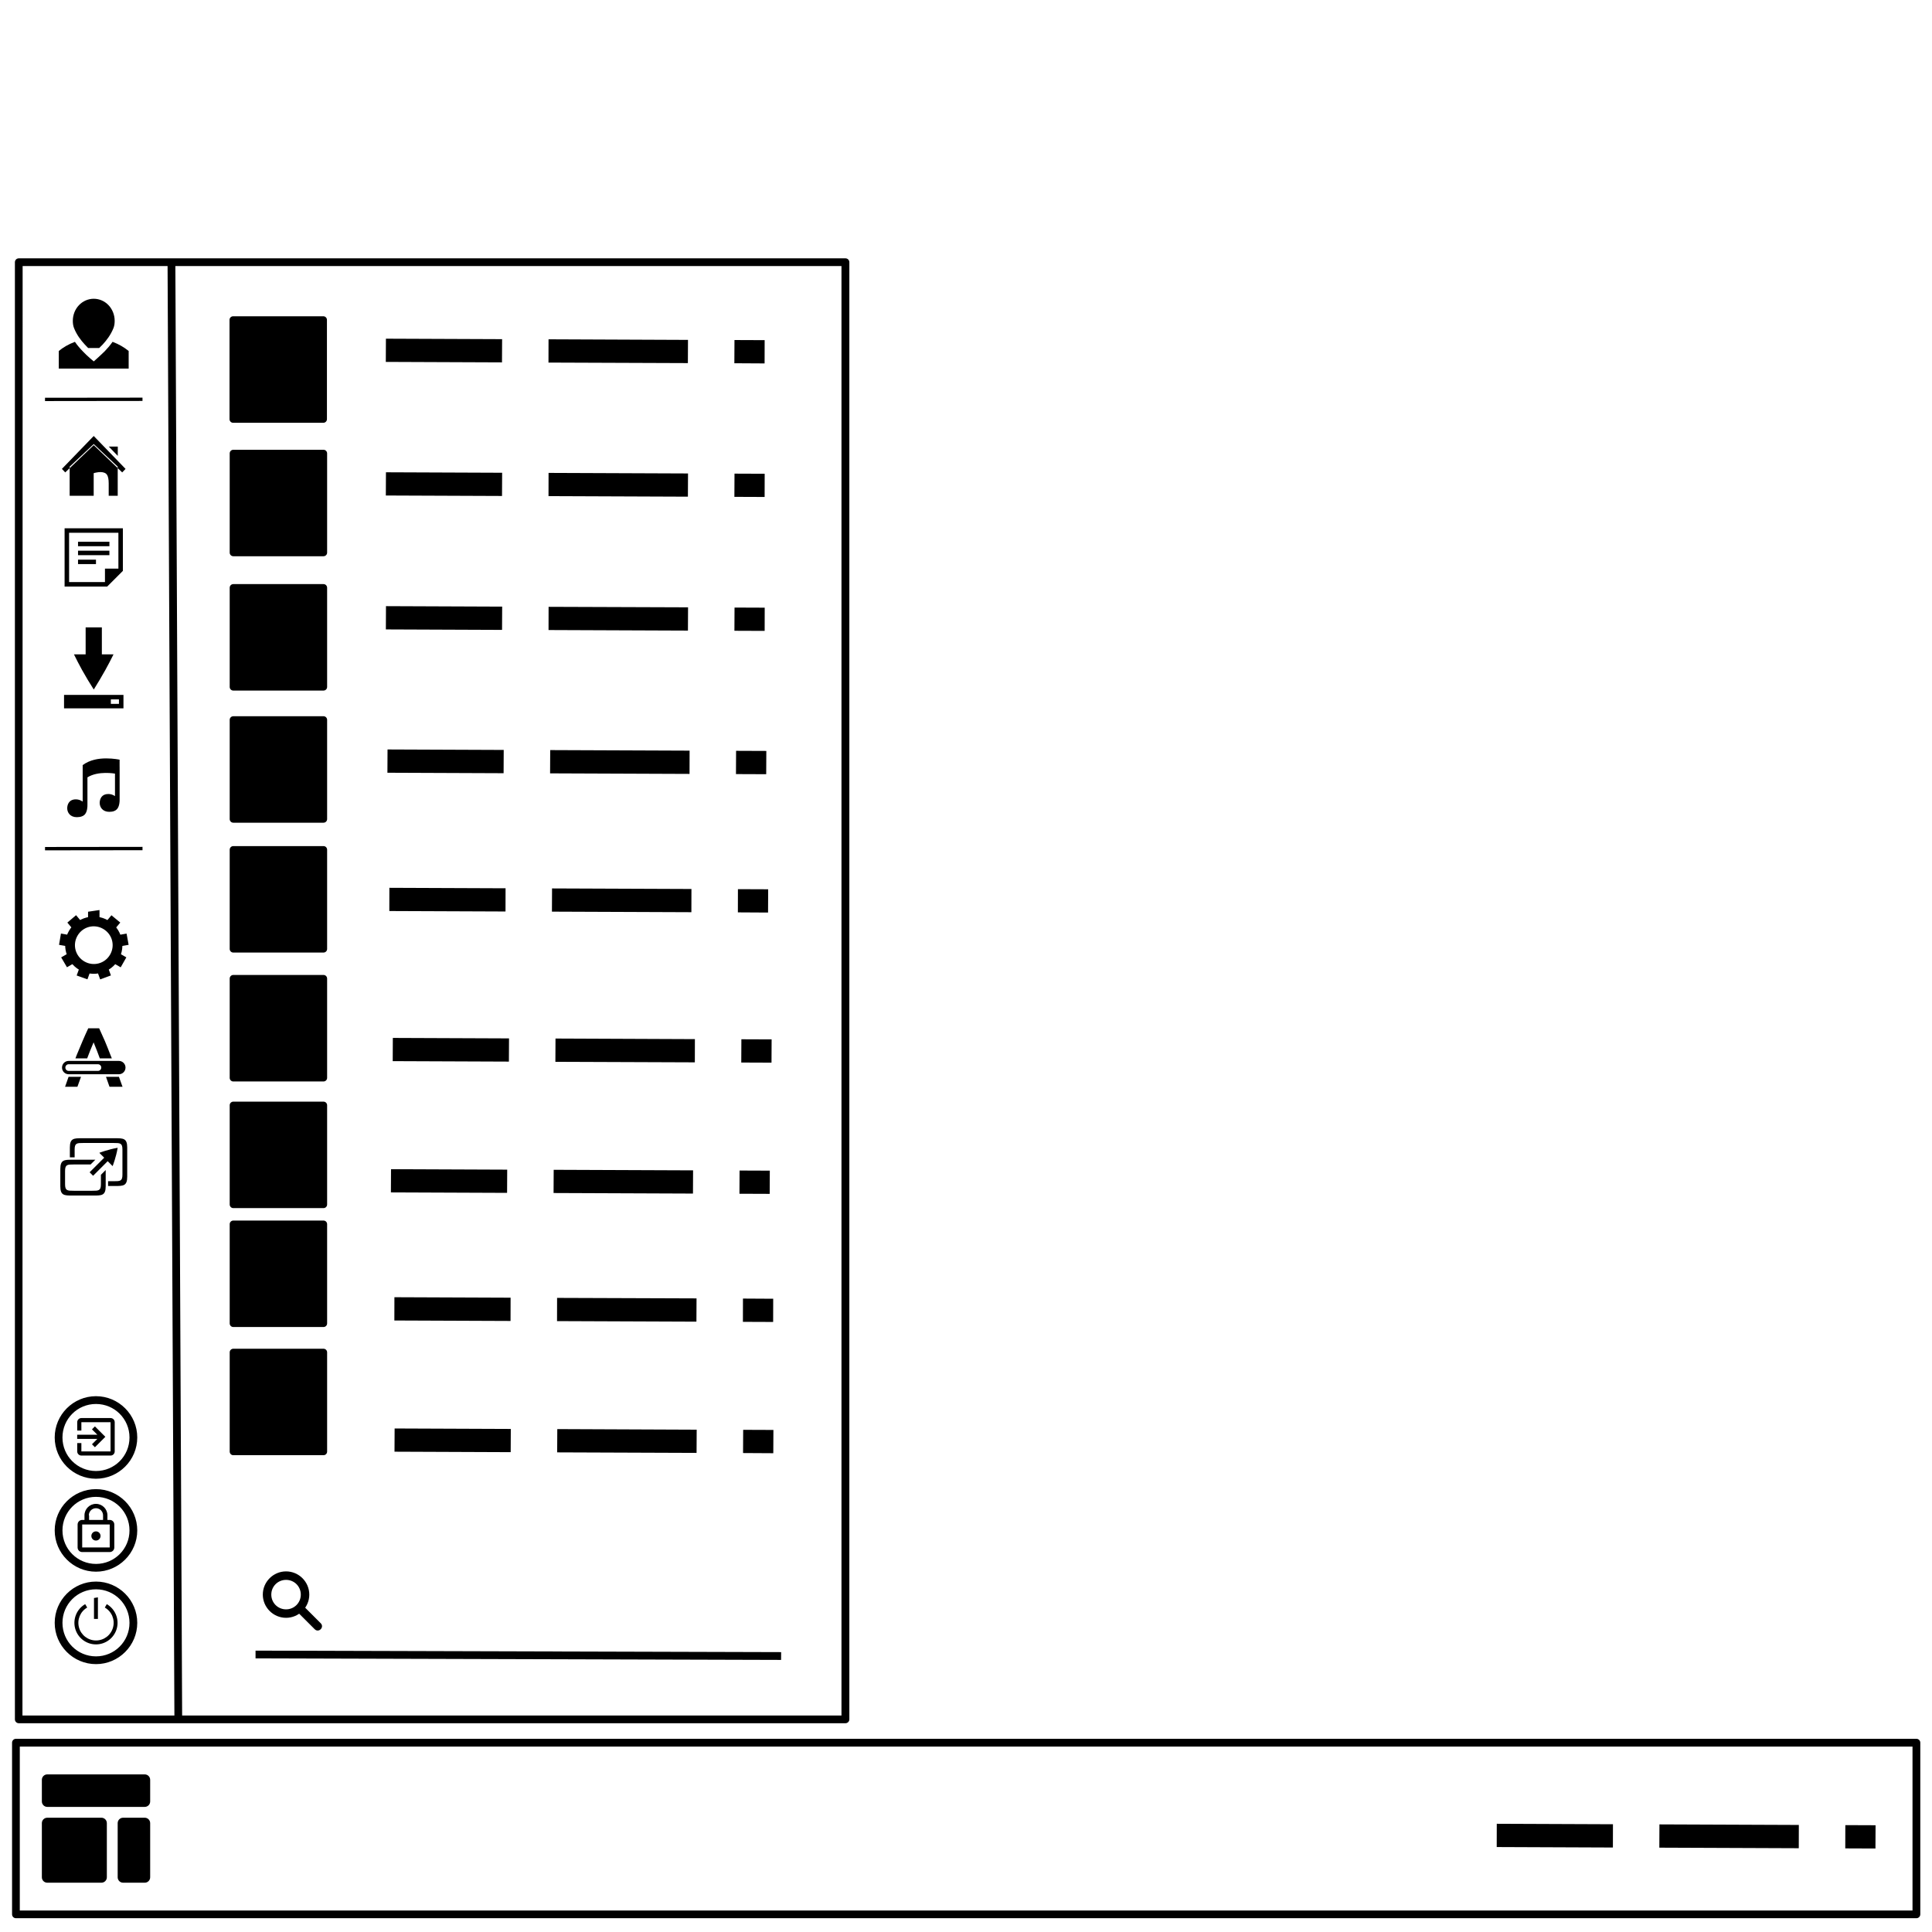 <?xml version="1.0" encoding="UTF-8" standalone="no"?>
<!-- Created with Inkscape (http://www.inkscape.org/) -->

<svg
   xmlns:dc="http://purl.org/dc/elements/1.1/"
   xmlns:cc="http://creativecommons.org/ns#"
   xmlns:rdf="http://www.w3.org/1999/02/22-rdf-syntax-ns#"
   xmlns:svg="http://www.w3.org/2000/svg"
   xmlns="http://www.w3.org/2000/svg"
   xmlns:sodipodi="http://sodipodi.sourceforge.net/DTD/sodipodi-0.dtd"
   xmlns:inkscape="http://www.inkscape.org/namespaces/inkscape"
   width="66mm"
   height="66mm"
   viewBox="0 0 66 66"
   version="1.1"
   id="svg8"
   inkscape:version="0.92.5 (2060ec1f9f, 2020-04-08)"
   sodipodi:docname="tognee-layout-symbolic.svg">
  <defs
     id="defs2" />
  <sodipodi:namedview
     id="base"
     pagecolor="#ffffff"
     bordercolor="#666666"
     borderopacity="1.0"
     inkscape:pageopacity="0.0"
     inkscape:pageshadow="2"
     inkscape:zoom="2.8"
     inkscape:cx="40.004796"
     inkscape:cy="38.677"
     inkscape:document-units="mm"
     inkscape:current-layer="layer1"
     showgrid="false"
     inkscape:window-width="2560"
     inkscape:window-height="1264"
     inkscape:window-x="0"
     inkscape:window-y="40"
     inkscape:window-maximized="1" />
  <g
     inkscape:label="Layer 1"
     inkscape:groupmode="layer"
     id="layer1"
     transform="translate(0,-231)">
    <g
       id="g870"
       transform="translate(37.441,24.096)">
      <g
         style="opacity:1;fill-rule:nonzero"
         id="rect33674"
         transform="translate(-37.491,-24.192)" />
      <g
         style="opacity:1;fill-rule:nonzero"
         id="rect33676"
         transform="translate(-37.491,-24.192)" />
      <g
         style="opacity:1;fill-rule:nonzero"
         id="rect33678"
         transform="translate(-37.491,-24.192)" />
      <g
         style="opacity:1;fill-rule:nonzero"
         id="rect33680"
         transform="translate(-37.491,-24.192)" />
      <g
         style="opacity:1;fill-rule:nonzero"
         id="rect33682"
         transform="translate(-37.491,-24.192)" />
      <g
         style="opacity:1;fill-rule:nonzero"
         id="rect33684"
         transform="translate(-37.491,-24.192)" />
      <g
         style="opacity:1;fill-rule:nonzero"
         id="rect33686"
         transform="translate(-37.491,-24.192)" />
      <g
         style="opacity:1;fill-rule:nonzero"
         id="rect33688"
         transform="translate(-37.491,-24.192)" />
      <path
         sodipodi:nodetypes="ccccccccccccccccccccccccccccccccccccccccccccccccccccccscscsscscscccccccccccccccccccccccccccssssssccsssssscccsssccssssssccsssssccccccccccccccccssssssssssssssccccccsccccccccccccccccccccccccccccccccccccccccccccccccccccccscccsccccccccccccccccccccccccccccccccccccccccccccsccccccccsscscscccccccccccsccccsssccccccccsccccccccccsccccccccccccccccccccccccccccccccccccccccccccccccccccccccccccccccccccccccccccccccccccccccccccccccccccccccccccccccccccccccccccccccccccccccccccccccccccccccccccccccccccccccsccccsccccccccscssscssssssssssccccsscccccsssssccccccccccsssccccccccssssssssssssssssssssssssssssssssssssccccccccccccccccccccccccccccccccccccccccccccccccccccccccccccccccccccccccccccccccssscccsssccccccccccccccccccccccccccccsssssssssssssssssssssssssssccccccccccccccccccccccccccccc"
         inkscape:connector-curvature="0"
         d="m -34.842,238.168 -0.298,0.253 0.268,0.32 0.3,-0.251 -0.27,-0.322 z m -0.517,0.628 -0.065,0.385 0.411,0.072 0.068,-0.385 -0.414,-0.073 z m 0.008,0.814 0.198,0.337 0.362,-0.209 -0.195,-0.339 -0.364,0.21 z m 0.529,0.618 0.368,0.131 0.143,-0.392 -0.367,-0.134 -0.144,0.395 z m 0.803,0.134 0.367,-0.136 -0.143,-0.392 -0.367,0.134 0.144,0.395 z m 0.701,-0.413 0.193,-0.34 -0.362,-0.209 -0.195,0.339 0.364,0.21 z m 0.271,-0.767 -0.07,-0.385 -0.411,0.072 0.068,0.385 0.414,-0.073 z m -0.286,-0.762 -0.301,-0.249 -0.268,0.32 0.3,0.251 0.27,-0.322 z m -0.709,-0.428 -0.391,0.058 v 0.39 h 0.391 v -0.421 z m 0.652,1.691 c 0.269,-0.466 0.107,-1.067 -0.359,-1.337 -0.466,-0.269 -1.067,-0.109 -1.336,0.357 -0.269,0.466 -0.107,1.067 0.359,1.337 0.466,0.269 1.067,0.109 1.336,-0.357 z m -0.29,-0.168 c -0.178,0.309 -0.569,0.413 -0.878,0.234 -0.31,-0.179 -0.415,-0.57 -0.236,-0.879 0.178,-0.309 0.569,-0.413 0.878,-0.234 0.31,0.179 0.415,0.57 0.236,0.879 z m 1.107,-3.681 -3.33,0.004 v 0.115 l 3.33,-0.004 z m -3.33,0.061 3.33,-0.004 m -6.35e-4,-15.403 -3.33,0.004 v 0.113 l 3.33,-0.004 z m -3.33,0.061 3.33,-0.004 m -1.181,25.781 -0.625,0.625 0.119,0.119 0.625,-0.625 z m 0.161,0.414 c 0,0 0.12,-0.306 0.172,-0.626 -2.3e-5,-3e-5 -2.7e-5,-3e-5 -2.48e-4,-3e-5 -2.1e-5,-2e-5 -1.64e-4,-2e-5 -2.64e-4,0 -2.2e-5,-2e-5 -1.64e-4,-2e-5 -2.64e-4,0 -2.2e-5,-2e-5 -1.64e-4,-2e-5 -2.64e-4,0 -0.335,0.058 -0.625,0.172 -0.625,0.172 z m -1.379,-0.218 c -0.272,0 -0.408,0 -0.408,0.316 v 0.591 c 0,0.316 0.136,0.316 0.408,0.316 h 0.734 c 0.272,0 0.408,0 0.408,-0.316 v -0.555 l -0.163,0.163 v 0.322 c 0,0.223 -0.08,0.223 -0.296,0.223 h -0.633 c -0.216,0 -0.296,1e-5 -0.296,-0.223 v -0.452 c 0,-0.223 0.08,-0.223 0.296,-0.223 h 0.576 l 0.163,-0.163 h -9.52e-4 z m 0.326,-0.734 c -0.272,0 -0.408,0 -0.408,0.316 v 0.336 h 0.163 v -0.267 c 0,-0.223 0.08,-0.223 0.296,-0.223 h 1.041 c 0.216,0 0.296,-1e-5 0.296,0.223 v 0.86 c 0,0.223 -0.08,0.223 -0.296,0.223 h -0.194 v 0.163 h 0.245 c 0.272,0 0.408,0 0.408,-0.316 v -0.999 c 0,-0.316 -0.136,-0.316 -0.408,-0.316 z m 0.221,-3.757 -0.007,0.015 c -0.065,0.138 -0.128,0.281 -0.189,0.423 -0.062,0.142 -0.126,0.295 -0.189,0.452 -0.018,0.045 -0.036,0.092 -0.054,0.138 h 0.402 c 0.033,-0.086 0.065,-0.17 0.095,-0.248 0.046,-0.117 0.087,-0.211 0.124,-0.299 0.035,0.085 0.071,0.175 0.117,0.292 0.031,0.08 0.063,0.167 0.095,0.255 h 0.411 c -0.019,-0.046 -0.038,-0.093 -0.056,-0.138 -0.062,-0.157 -0.119,-0.31 -0.181,-0.452 -0.062,-0.142 -0.125,-0.284 -0.19,-0.423 l -0.007,-0.015 z m -0.669,1.115 c -0.127,0 -0.228,0.102 -0.228,0.228 0,0.127 0.102,0.228 0.228,0.228 h 1.713 c 0.127,0 0.228,-0.102 0.228,-0.228 0,-0.127 -0.102,-0.228 -0.228,-0.228 z m 0,0.114 h 0.999 c 0.063,0 0.114,0.051 0.114,0.114 0,0.063 -0.051,0.114 -0.114,0.114 h -0.999 c -0.063,0 -0.114,-0.051 -0.114,-0.114 0,-0.063 0.051,-0.114 0.114,-0.114 z m -0.004,0.429 c -0.034,0.097 -0.069,0.198 -0.106,0.303 l -0.014,0.037 h 0.422 l 0.087,-0.241 c 0.012,-0.033 0.024,-0.066 0.036,-0.099 h -0.421 c -0.001,0 -0.002,1e-5 -0.004,0 z m 1.278,0 c 0.011,0.034 0.023,0.067 0.035,0.099 0.028,0.074 0.054,0.15 0.08,0.227 l 0.006,0.014 h 0.022 0.423 l -0.015,-0.037 c -0.037,-0.105 -0.073,-0.206 -0.109,-0.303 -0.002,2e-5 -0.003,0 -0.004,0 z m -0.695,-15.354 v 1.076 h 0.554 v -1.076 z m -0.399,0.923 c 0.085,0.174 0.176,0.351 0.275,0.531 0.129,0.231 0.263,0.454 0.401,0.669 4.77e-4,0 0.001,-8.2e-4 0.002,-8.2e-4 0.135,-0.214 0.266,-0.437 0.396,-0.668 0.099,-0.179 0.191,-0.356 0.277,-0.531 l -1.35,-1e-5 z m -0.339,1.384 v 0.461 h 2.03 v -0.461 z m 1.599,0.154 h 0.277 v 0.154 h -0.277 z m -1.558,-7.754 -0.114,-0.12 1.087,-1.124 1.087,1.124 -0.114,0.12 -0.973,-0.931 z m 0.973,-0.968 -0.822,0.772 v 0.473 0.233 0.289 h 0.27 0.178 0.373 v -0.772 c 0.007,-0.003 0.019,-0.006 0.035,-0.011 0.018,-0.004 0.036,-0.009 0.057,-0.012 0.022,-0.004 0.045,-0.008 0.068,-0.011 0.023,-0.003 0.047,-0.004 0.068,-0.004 0.054,0 0.099,0.007 0.135,0.022 0.037,0.013 0.066,0.035 0.088,0.065 0.022,0.031 0.038,0.072 0.047,0.121 0.01,0.05 0.015,0.109 0.015,0.18 v 0.421 h 0.038 0.27 v -0.289 -0.706 z m 0.822,0.404 v -0.319 h -0.308 z m -1.358,3.544 h 0.613 v 0.153 h -0.613 z m 0,-0.306 h 1.072 v 0.153 h -1.072 z m 0,-0.306 h 1.072 v 0.153 h -1.072 z m -0.459,-0.459 v 1.991 h 1.378 0.077 l 0.536,-0.536 v -0.077 -1.378 z m 0.153,0.153 h 1.685 v 1.225 h -0.459 v 0.459 h -1.225 z m 1.264,7.708 c 0.262,-8.5e-4 0.462,0.044 0.462,0.044 v 0.238 h 8.74e-4 v 1.125 c 0,0.001 3e-6,0.002 0,0.004 0,0.014 -2.61e-4,0.028 -8.74e-4,0.042 -1.21e-4,0.002 1.21e-4,0.003 0,0.005 -6.08e-4,0.012 -0.001,0.023 -0.003,0.034 -0.007,0.08 -0.025,0.147 -0.057,0.201 -2.5e-5,5e-5 -2.5e-5,7e-5 -7.4e-5,1.7e-4 -0.002,0.004 -0.005,0.008 -0.007,0.011 -0.003,0.004 -0.005,0.007 -0.008,0.011 -0.053,0.073 -0.147,0.11 -0.277,0.11 -0.231,0 -0.328,-0.162 -0.328,-0.305 0,-0.007 2.65e-4,-0.014 7.41e-4,-0.022 0.007,-0.118 0.069,-0.282 0.293,-0.282 h 5.55e-4 3.18e-4 c 0.005,0 0.011,9e-5 0.016,3.7e-4 0.033,0.001 0.064,0.007 0.092,0.015 5.29e-4,1.7e-4 0.001,2.6e-4 0.002,4e-4 0.004,0.001 0.007,0.002 0.011,0.003 0.002,5e-4 0.003,9.8e-4 0.004,0.002 0.003,8.7e-4 0.005,0.002 0.008,0.003 0.003,9.3e-4 0.005,0.002 0.008,0.003 0.001,4.8e-4 0.002,9.5e-4 0.004,0.001 0.03,0.012 0.057,0.027 0.083,0.044 v -0.768 c 0,0 -0.572,-0.106 -0.941,0.128 v 0.945 c 0,0.014 -1.85e-4,0.029 -8.33e-4,0.042 -9.2e-5,0.002 9.3e-5,0.004 0,0.005 -6.49e-4,0.012 -0.002,0.023 -0.003,0.034 -0.008,0.091 -0.03,0.167 -0.072,0.224 -0.053,0.073 -0.158,0.11 -0.287,0.11 -0.231,0 -0.328,-0.162 -0.328,-0.305 0,-0.118 0.056,-0.304 0.295,-0.304 0.089,0 0.158,0.028 0.221,0.068 0.004,0.003 0.008,0.005 0.012,0.008 v -1.246 c 0.246,-0.182 0.539,-0.228 0.8,-0.229 v -8e-5 z m -0.422,-15.702 c -0.189,2e-5 -0.372,0.08 -0.505,0.22 -0.134,0.141 -0.209,0.333 -0.209,0.532 v 5.8e-4 c 3.47e-4,0.077 0.007,0.165 0.043,0.254 0.094,0.233 0.235,0.414 0.364,0.554 h -2.32e-4 c 0.036,0.041 0.076,0.082 0.117,0.122 h 0.377 c 0.041,-0.04 0.083,-0.082 0.122,-0.122 h -3.43e-4 c 0.129,-0.14 0.27,-0.321 0.364,-0.554 0.036,-0.089 0.043,-0.178 0.043,-0.254 v -5.8e-4 c 0,-0.199 -0.076,-0.391 -0.209,-0.532 -0.134,-0.141 -0.316,-0.22 -0.505,-0.22 h -6.1e-5 z m 0.643,1.472 c -0.085,0.122 -0.177,0.228 -0.265,0.319 h 3.44e-4 c -0.161,0.159 -0.377,0.349 -0.377,0.349 0,0 -0.229,-0.186 -0.379,-0.349 h 3.47e-4 c -0.088,-0.09 -0.18,-0.196 -0.265,-0.319 -0.004,0.001 -0.008,0.003 -0.011,0.004 -0.204,0.077 -0.384,0.18 -0.54,0.308 v 0.601 h 0.845 10e-4 0.695 0.846 v -0.601 c -0.156,-0.128 -0.335,-0.231 -0.538,-0.308 -0.004,-0.002 -0.009,-0.003 -0.014,-0.005 z m 9.339,-0.108 -0.004,0.793 3.969,0.016 0.004,-0.793 z m 5.555,0.021 -0.002,0.795 4.762,0.018 0.004,-0.793 z m 6.352,0.025 -0.004,0.793 1.033,0.006 0.002,-0.795 z m -17.127,-0.812 c -0.069,4.4e-4 -0.124,0.057 -0.123,0.125 v 3.389 c -6.35e-4,0.069 0.055,0.125 0.123,0.125 h 3.082 c 0.069,-4.5e-4 0.124,-0.057 0.123,-0.125 v -3.389 c 6.35e-4,-0.069 -0.055,-0.125 -0.123,-0.125 z m 5.221,5.33 -0.004,0.793 3.969,0.016 0.004,-0.793 z m 5.555,0.021 -0.002,0.793 4.762,0.019 0.004,-0.793 z m 6.352,0.025 -0.004,0.793 1.033,0.004 0.002,-0.793 z m -11.906,4.527 -0.004,0.795 3.969,0.016 0.004,-0.795 z m 5.555,0.023 -0.002,0.793 4.762,0.019 0.004,-0.795 z m 6.352,0.025 -0.004,0.793 1.033,0.004 0.002,-0.793 z m -11.854,4.848 -0.004,0.795 3.969,0.016 0.004,-0.795 z m 5.557,0.021 -0.004,0.795 4.764,0.019 0.002,-0.795 z m 6.35,0.025 -0.004,0.795 1.033,0.004 0.004,-0.795 z m -11.844,4.68 -0.002,0.793 3.969,0.016 0.002,-0.793 z m 5.557,0.021 -0.004,0.793 4.764,0.019 0.002,-0.793 z m 6.35,0.025 -0.002,0.793 1.031,0.006 0.004,-0.795 z m -11.789,5.082 -0.004,0.793 3.969,0.016 0.004,-0.793 z m 5.557,0.021 -0.004,0.795 4.764,0.018 0.002,-0.793 z m 6.35,0.025 -0.004,0.795 1.033,0.004 0.004,-0.795 z m -11.969,4.438 -0.004,0.793 3.969,0.016 0.004,-0.793 z m 5.557,0.021 -0.004,0.793 4.762,0.019 0.004,-0.793 z m 6.35,0.025 -0.004,0.793 1.033,0.004 0.004,-0.793 z m -11.791,4.328 -0.002,0.795 3.969,0.016 0.002,-0.795 z m 5.557,0.023 -0.002,0.793 4.762,0.019 0.004,-0.795 z m 6.35,0.023 -0.002,0.795 1.033,0.004 0.002,-0.793 z m -11.9,4.438 -0.004,0.793 3.969,0.016 0.004,-0.793 z m 5.557,0.021 -0.004,0.795 4.762,0.018 0.004,-0.793 z m 6.35,0.025 -0.004,0.793 1.033,0.006 0.004,-0.795 z m -22.478,5.955 c -0.288,0.167 -0.429,0.507 -0.343,0.829 0.086,0.322 0.378,0.546 0.712,0.546 0.333,0 0.625,-0.224 0.712,-0.546 0.086,-0.322 -0.055,-0.662 -0.343,-0.829 l -0.067,0.116 c 0.237,0.137 0.352,0.414 0.281,0.678 -0.071,0.264 -0.309,0.447 -0.582,0.447 -0.273,0 -0.512,-0.183 -0.582,-0.447 -0.071,-0.264 0.044,-0.541 0.281,-0.678 z m 0.301,-0.21 0.134,-0.022 v 0.737 h -0.134 z m 0.537,-2.667 h -0.078 v -0.157 c 0,-0.216 -0.176,-0.392 -0.392,-0.392 -0.216,0 -0.392,0.176 -0.392,0.392 v 0.157 h -0.078 c -0.087,0 -0.157,0.07 -0.157,0.157 v 0.784 c 0,0.087 0.07,0.157 0.157,0.157 h 0.94 c 0.087,0 0.157,-0.07 0.157,-0.157 v -0.784 c 0,-0.087 -0.07,-0.157 -0.157,-0.157 z m -0.47,-0.4 c 0.134,0 0.243,0.109 0.243,0.243 v 0.157 h -0.478 v -0.157 h -0.008 c 0,-0.134 0.109,-0.243 0.243,-0.243 z m 0.47,1.34 h -0.94 v -0.784 h 0.94 z m -0.47,-0.235 c 0.087,0 0.157,-0.07 0.157,-0.157 0,-0.087 -0.07,-0.157 -0.157,-0.157 -0.087,0 -0.157,0.07 -0.157,0.157 0,0.087 0.07,0.157 0.157,0.157 z m -0.136,-3.289 0.101,0.101 0.356,-0.356 -0.356,-0.356 -0.101,0.101 0.184,0.184 h -0.689 v 0.142 h 0.689 z m 0.635,-0.896 h -0.997 c -0.079,0 -0.142,0.064 -0.142,0.142 v 0.285 h 0.142 v -0.285 h 0.997 v 0.997 h -0.997 v -0.285 h -0.142 v 0.285 c 0,0.079 0.064,0.142 0.142,0.142 h 0.997 c 0.079,0 0.142,-0.064 0.142,-0.142 v -0.997 c 0,-0.079 -0.064,-0.142 -0.142,-0.142 z m -0.498,5.586 c -0.777,0 -1.41,0.633 -1.41,1.41 0,0.777 0.633,1.41 1.41,1.41 0.777,0 1.41,-0.633 1.41,-1.41 0,-0.777 -0.633,-1.41 -1.41,-1.41 z m 0,0.264 c 0.634,0 1.145,0.512 1.145,1.146 0,0.634 -0.51,1.145 -1.145,1.145 -0.634,0 -1.145,-0.51 -1.145,-1.145 0,-0.634 0.51,-1.146 1.145,-1.146 z m 0,-3.422 c -0.777,0 -1.41,0.633 -1.41,1.41 0,0.777 0.633,1.41 1.41,1.41 0.777,0 1.41,-0.633 1.41,-1.41 0,-0.777 -0.633,-1.41 -1.41,-1.41 z m 0,0.264 c 0.634,0 1.145,0.512 1.145,1.146 0,0.634 -0.51,1.145 -1.145,1.145 -0.634,0 -1.145,-0.51 -1.145,-1.145 0,-0.634 0.51,-1.146 1.145,-1.146 z m 0,-3.439 c -0.777,0 -1.41,0.633 -1.41,1.41 0,0.777 0.633,1.41 1.41,1.41 0.777,0 1.41,-0.633 1.41,-1.41 0,-0.777 -0.633,-1.41 -1.41,-1.41 z m 0,0.266 c 0.634,0 1.145,0.51 1.145,1.145 0,0.634 -0.51,1.145 -1.145,1.145 -0.634,0 -1.145,-0.51 -1.145,-1.145 0,-0.634 0.51,-1.145 1.145,-1.145 z m 4.691,-10.328 c -0.068,5.3e-4 -0.123,0.055 -0.123,0.123 v 3.389 c -6.35e-4,0.069 0.055,0.125 0.123,0.125 h 3.082 c 0.069,-5.3e-4 0.124,-0.057 0.123,-0.125 v -3.389 c -4.23e-4,-0.068 -0.055,-0.123 -0.123,-0.123 z m 0,4.062 c -0.068,5.3e-4 -0.123,0.055 -0.123,0.123 v 3.391 c 4.24e-4,0.068 0.055,0.123 0.123,0.123 h 3.082 c 0.068,-5.3e-4 0.123,-0.055 0.123,-0.123 v -3.391 c -4.23e-4,-0.068 -0.055,-0.123 -0.123,-0.123 z m 0,4.379 c -0.068,5.3e-4 -0.123,0.055 -0.123,0.123 v 3.391 c 4.24e-4,0.068 0.055,0.123 0.123,0.123 h 3.082 c 0.068,-5.3e-4 0.123,-0.055 0.123,-0.123 v -3.391 c -4.49e-4,-0.068 -0.055,-0.123 -0.123,-0.123 z m 0,-26.121 c -0.069,4.5e-4 -0.124,0.057 -0.123,0.125 v 3.389 c 4.24e-4,0.068 0.055,0.123 0.123,0.123 h 3.082 c 0.068,-4.2e-4 0.123,-0.055 0.123,-0.123 v -3.389 c 6.35e-4,-0.069 -0.055,-0.125 -0.123,-0.125 z m 0,4.514 c -0.068,4.2e-4 -0.123,0.055 -0.123,0.123 v 3.391 c 4.5e-4,0.068 0.055,0.123 0.123,0.123 h 3.082 c 0.068,-4.2e-4 0.123,-0.055 0.123,-0.123 v -3.391 c -4.23e-4,-0.068 -0.055,-0.123 -0.123,-0.123 z m 0,4.436 c -0.068,4.2e-4 -0.123,0.055 -0.123,0.123 v 3.391 c 4.24e-4,0.068 0.055,0.123 0.123,0.123 h 3.082 c 0.068,-4.2e-4 0.123,-0.055 0.123,-0.123 v -3.391 c -4.23e-4,-0.068 -0.055,-0.123 -0.123,-0.123 z m 0,4.402 c -0.069,4.5e-4 -0.124,0.057 -0.123,0.125 v 3.389 c -6.35e-4,0.069 0.055,0.125 0.123,0.125 h 3.082 c 0.069,-5.3e-4 0.124,-0.057 0.123,-0.125 v -3.389 c 6.35e-4,-0.069 -0.055,-0.125 -0.123,-0.125 z m 0,-17.941 c -0.068,4.2e-4 -0.123,0.055 -0.123,0.123 v 3.391 c 4.24e-4,0.068 0.055,0.123 0.123,0.123 h 3.082 c 0.068,-4.2e-4 0.123,-0.055 0.123,-0.123 v -3.391 c -4.23e-4,-0.068 -0.055,-0.123 -0.123,-0.123 z m 2.278,39.469 c -0.117,0.021 -0.16,0.167 -0.072,0.248 l 0.576,0.576 c 0.138,0.135 0.341,-0.072 0.203,-0.207 l -0.576,-0.576 c -0.034,-0.035 -0.083,-0.05 -0.131,-0.04 z m -0.476,-1.153 c -0.436,0 -0.794,0.357 -0.794,0.793 0,0.436 0.358,0.793 0.794,0.793 0.436,0 0.794,-0.357 0.794,-0.793 0,-0.436 -0.357,-0.793 -0.794,-0.793 z m 0,0.29 c 0.281,0 0.504,0.223 0.504,0.503 0,0.28 -0.224,0.504 -0.504,0.504 -0.28,0 -0.504,-0.223 -0.504,-0.504 0,-0.28 0.224,-0.503 0.504,-0.503 z m -1.042,2.417 v 0.264 l 17.953,0.053 0.002,-0.266 z m 2.07e-4,0.132 17.954,0.051 m -20.694,-47.615 -0.266,0.002 0.234,49.662 0.264,-0.002 z m -5.35,-0.131 c -0.073,7.9e-4 -0.131,0.06 -0.131,0.133 v 49.777 c -2.87e-4,0.073 0.058,0.132 0.131,0.133 h 28.244 c 0.073,-7.9e-4 0.131,-0.06 0.131,-0.133 v -49.777 c 2.83e-4,-0.073 -0.058,-0.132 -0.131,-0.133 z m 0.133,0.264 H -8.695 V 265.509 H -36.674 Z m 0.842,53.007 h 1.85 c 0.102,0 0.185,0.083 0.185,0.185 v 1.85 c 0,0.102 -0.083,0.185 -0.185,0.185 h -1.85 c -0.102,0 -0.185,-0.083 -0.185,-0.185 v -1.85 c 0,-0.102 0.083,-0.185 0.185,-0.185 z m 2.59,0 h 0.74 c 0.102,0 0.185,0.083 0.185,0.185 v 1.85 c 0,0.102 -0.083,0.185 -0.185,0.185 h -0.74 c -0.102,0 -0.185,-0.083 -0.185,-0.185 v -1.85 c 0,-0.102 0.083,-0.185 0.185,-0.185 z m -2.59,-1.48 h 3.33 c 0.102,0 0.185,0.083 0.185,0.185 v 0.74 c 0,0.102 -0.083,0.185 -0.185,0.185 h -3.33 c -0.102,0 -0.185,-0.083 -0.185,-0.185 v -0.74 c 0,-0.102 0.083,-0.185 0.185,-0.185 z m 49.517,1.687 -0.002,0.795 3.969,0.016 0.002,-0.795 z m 5.557,0.021 -0.004,0.795 4.764,0.019 0.002,-0.795 z m 6.35,0.025 -0.002,0.795 1.031,0.004 0.004,-0.795 z m -62.496,-2.949 c -0.073,7.9e-4 -0.131,0.06 -0.131,0.133 v 5.865 c 7.81e-4,0.072 0.059,0.13 0.131,0.131 h 64.924 c 0.073,2.7e-4 0.132,-0.058 0.133,-0.131 v -5.865 c 2.64e-4,-0.073 -0.059,-0.133 -0.133,-0.133 z m 0.133,0.266 h 64.658 v 5.6 h -64.658 z"
         style="color:#000000;font-style:normal;font-variant:normal;font-weight:normal;font-stretch:normal;font-size:medium;line-height:normal;font-family:sans-serif;font-variant-ligatures:normal;font-variant-position:normal;font-variant-caps:normal;font-variant-numeric:normal;font-variant-alternates:normal;font-feature-settings:normal;text-indent:0;text-align:start;text-decoration:none;text-decoration-line:none;text-decoration-style:solid;text-decoration-color:#000000;letter-spacing:normal;word-spacing:normal;text-transform:none;writing-mode:lr-tb;direction:ltr;text-orientation:mixed;dominant-baseline:auto;baseline-shift:baseline;text-anchor:start;white-space:normal;shape-padding:0;clip-rule:nonzero;display:inline;overflow:visible;visibility:visible;opacity:1;isolation:auto;mix-blend-mode:normal;color-interpolation:sRGB;color-interpolation-filters:linearRGB;solid-color:#000000;solid-opacity:1;vector-effect:none;fill:#000000;fill-opacity:1;fill-rule:nonzero;stroke:none;stroke-width:1;stroke-linecap:butt;stroke-linejoin:round;stroke-miterlimit:4;stroke-dasharray:none;stroke-dashoffset:0;stroke-opacity:1;color-rendering:auto;image-rendering:auto;shape-rendering:auto;text-rendering:auto;enable-background:accumulate"
         id="path2190" />
    </g>
  </g>
</svg>
